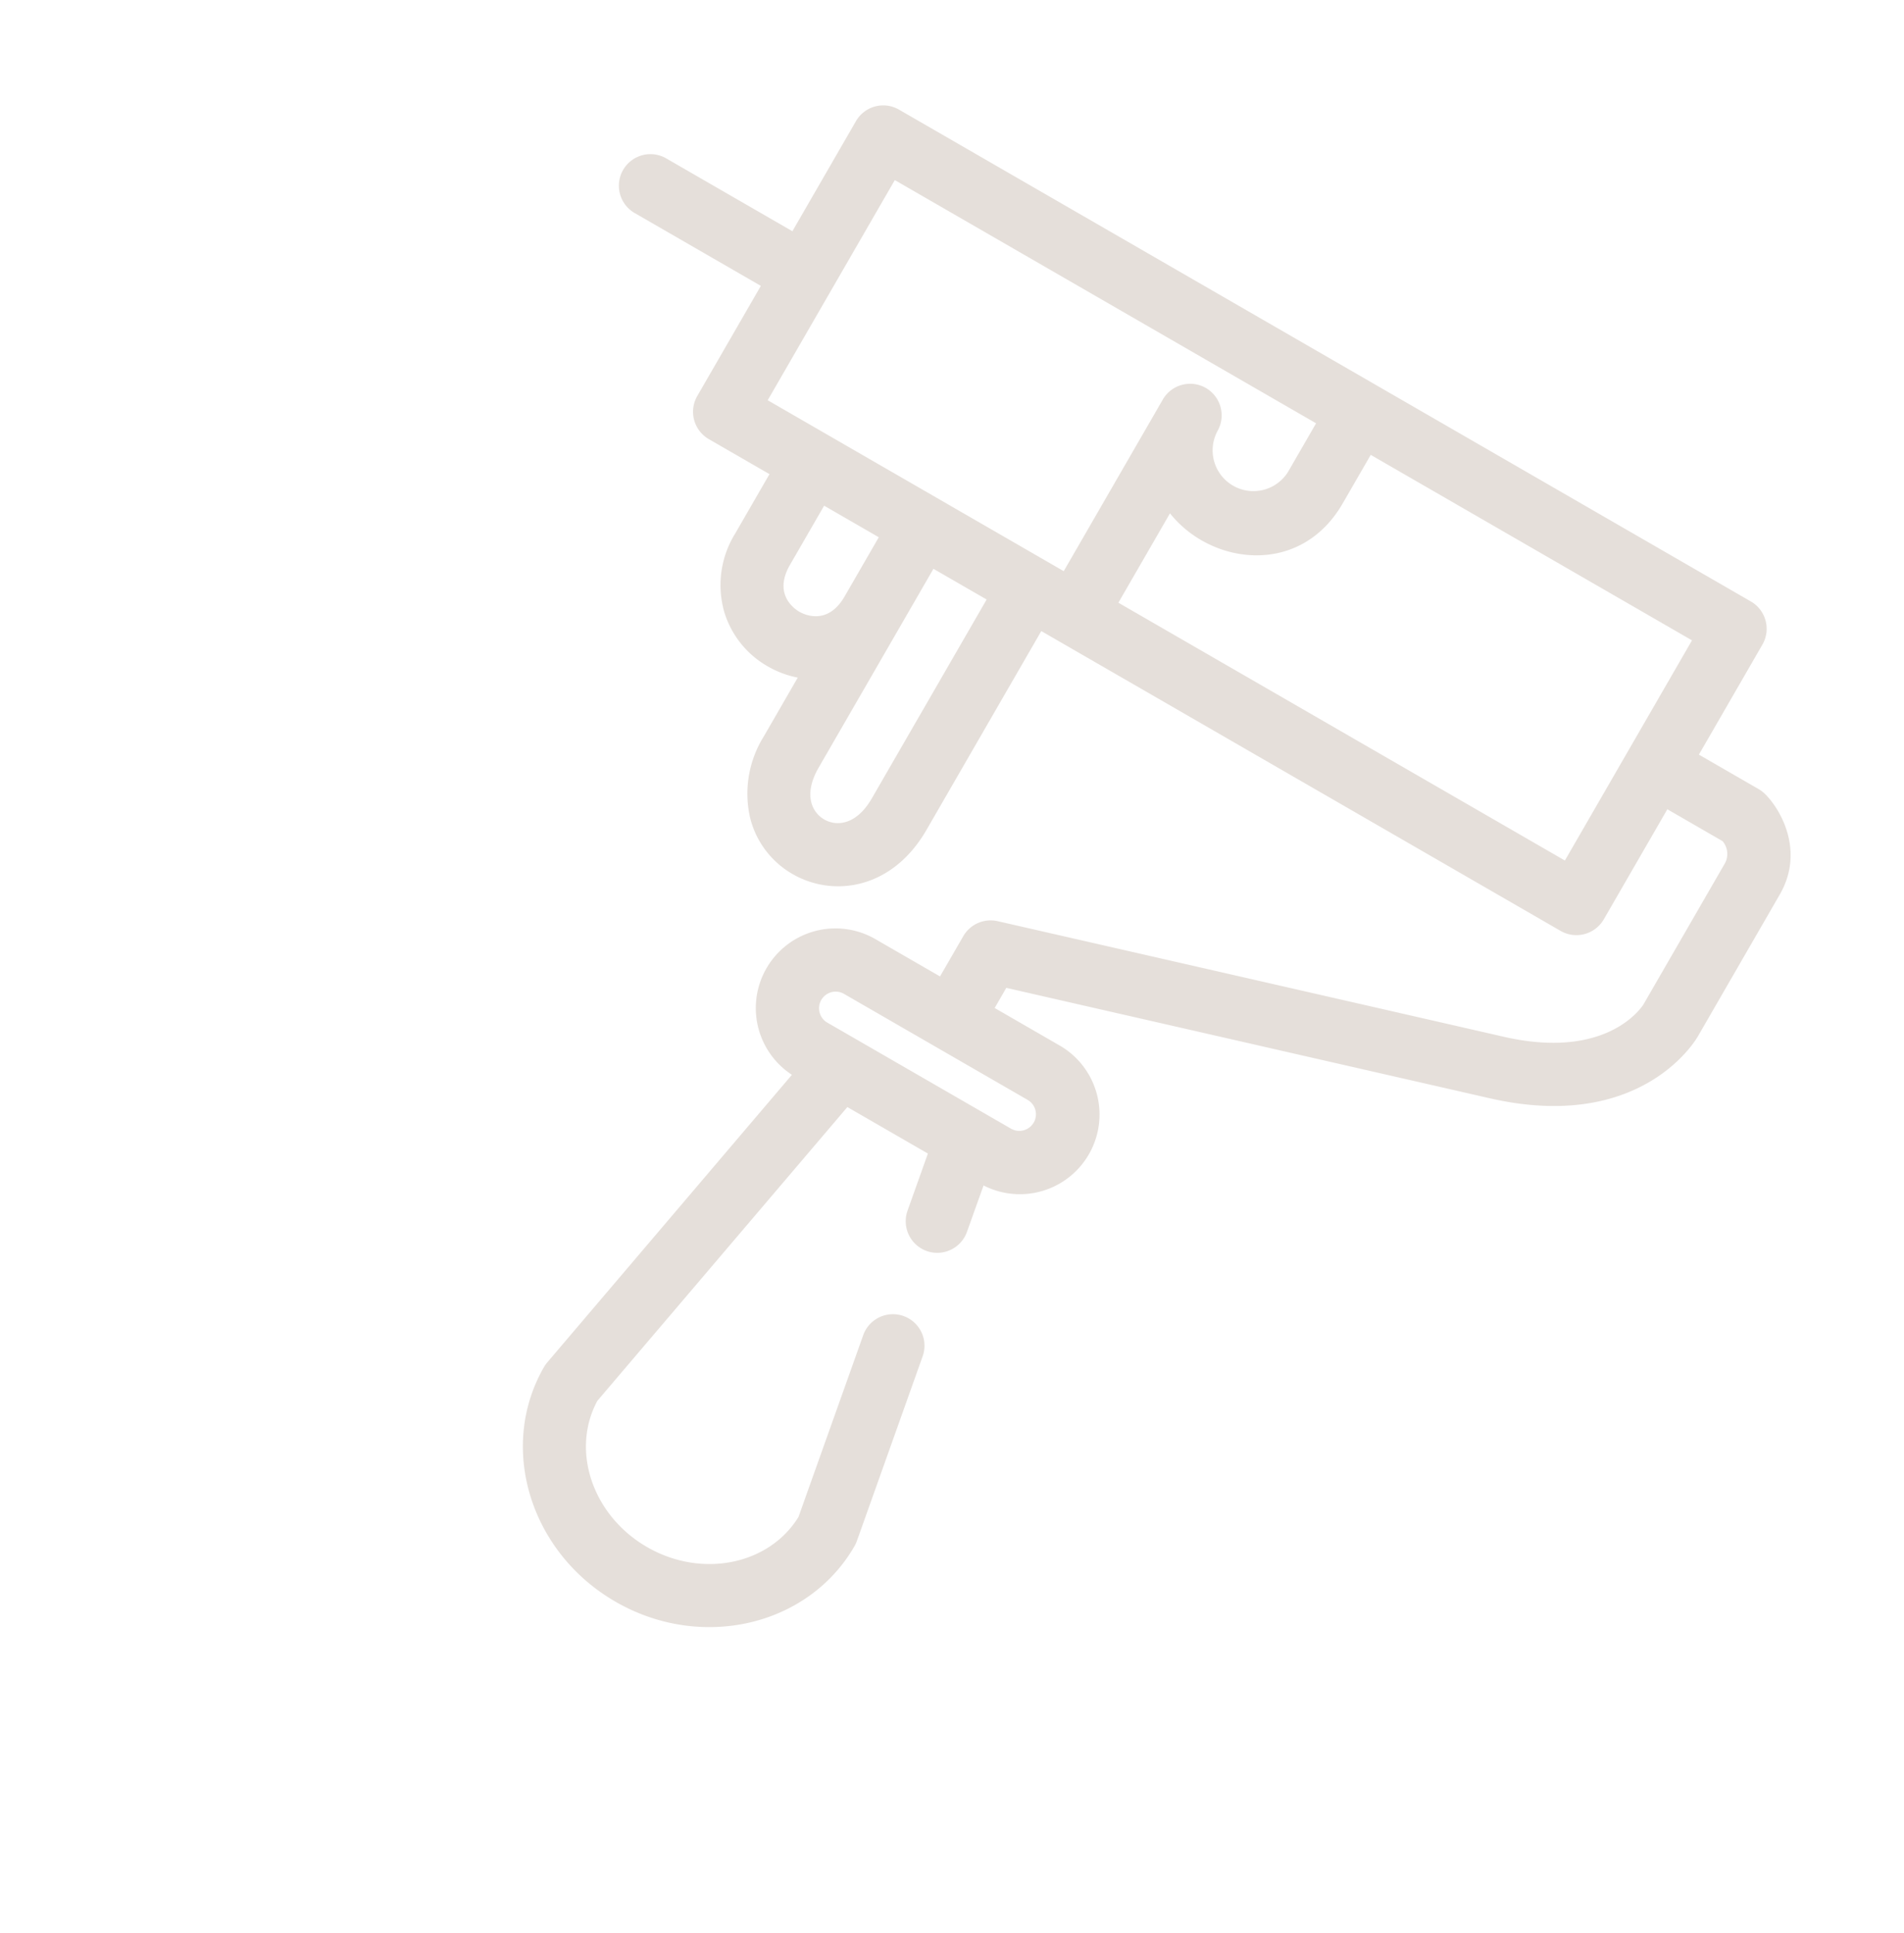 <svg width="199" height="202" fill="none" xmlns="http://www.w3.org/2000/svg"><path d="M177.488 108.261l8.531-14.776c2.594-4.493.136-8.832-1.532-10.493a3.67 3.67 0 0 0-.678-.519l-6.246-3.605 6.64-11.5a3.3 3.3 0 0 0-1.207-4.506L93.964 11.46a3.291 3.291 0 0 0-4.505 1.207l-6.64 11.5-13.252-7.65a3.298 3.298 0 0 0-3.297 5.711l13.252 7.651-6.646 11.51a3.3 3.3 0 0 0 1.207 4.505l6.34 3.66-3.572 6.189a10.227 10.227 0 0 0-1.161 8.19 9.81 9.81 0 0 0 4.557 5.715c.972.56 2.03.956 3.13 1.173l-3.528 6.112a11.313 11.313 0 0 0-1.472 8.441 9.37 9.37 0 0 0 4.468 5.982c4.217 2.434 10.382 1.628 13.988-4.618l11.999-20.782 54.283 31.34a3.309 3.309 0 0 0 4.505-1.207l6.646-11.51 5.769 3.332a2.055 2.055 0 0 1 .272 2.276l-8.525 14.766c-.147.233-3.732 5.893-14.62 3.402-13.656-3.124-52.888-12.079-52.888-12.079a3.302 3.302 0 0 0-3.596 1.568l-2.43 4.207-6.74-3.891a8.328 8.328 0 0 0-8.74 14.172l-25.562 30.049a3.616 3.616 0 0 0-.345.487c-4.831 8.368-1.482 19.365 7.467 24.531 8.949 5.167 20.147 2.569 24.978-5.799.098-.174.181-.355.25-.542l6.893-19.35a3.297 3.297 0 0 0-6.21-2.215l-6.783 19.047c-3.088 5.02-10.128 6.44-15.83 3.147-5.703-3.292-7.993-10.098-5.19-15.283l26.128-30.701 8.416 4.859-2.127 5.97a3.304 3.304 0 0 0 1.457 3.963 3.281 3.281 0 0 0 3.062.123 3.284 3.284 0 0 0 1.692-1.872l1.734-4.85a8.327 8.327 0 0 0 7.903-14.655l-6.741-3.892 1.215-2.104 50.523 11.538c15.886 3.638 21.58-6.136 21.79-6.522zM88.275 62.338c-1.786 3.094-4.254 1.873-4.73 1.598-.476-.275-2.768-1.801-.982-4.895l3.573-6.189 5.712 3.298-3.573 6.188zm2.846 21.102c-1.621 2.809-3.693 2.946-4.978 2.204-1.286-.743-2.203-2.605-.582-5.413L97.56 59.448l5.56 3.21L91.121 83.44zm34.917-42.889a3.3 3.3 0 0 0-4.505 1.207l-10.355 17.936-30.94-17.863 13.284-23.01 44.031 25.42-2.93 5.075a4.262 4.262 0 0 1-7.378-4.26 3.307 3.307 0 0 0-1.207-4.505zm37.519 49.385L116.89 62.992l5.392-9.34a11.654 11.654 0 0 0 3.288 2.813c4.675 2.7 11.247 2.242 14.765-3.851l2.93-5.074 33.577 19.386-13.285 23.01zm-56.154 25.017a1.733 1.733 0 0 1 .636 2.372 1.74 1.74 0 0 1-2.373.636L86.473 106.88a1.735 1.735 0 0 1-.635-2.372c.23-.399.61-.69 1.054-.81a1.74 1.74 0 0 1 1.318.174l19.193 11.081z" fill="#CCC1B7" fill-opacity=".5"/></svg>